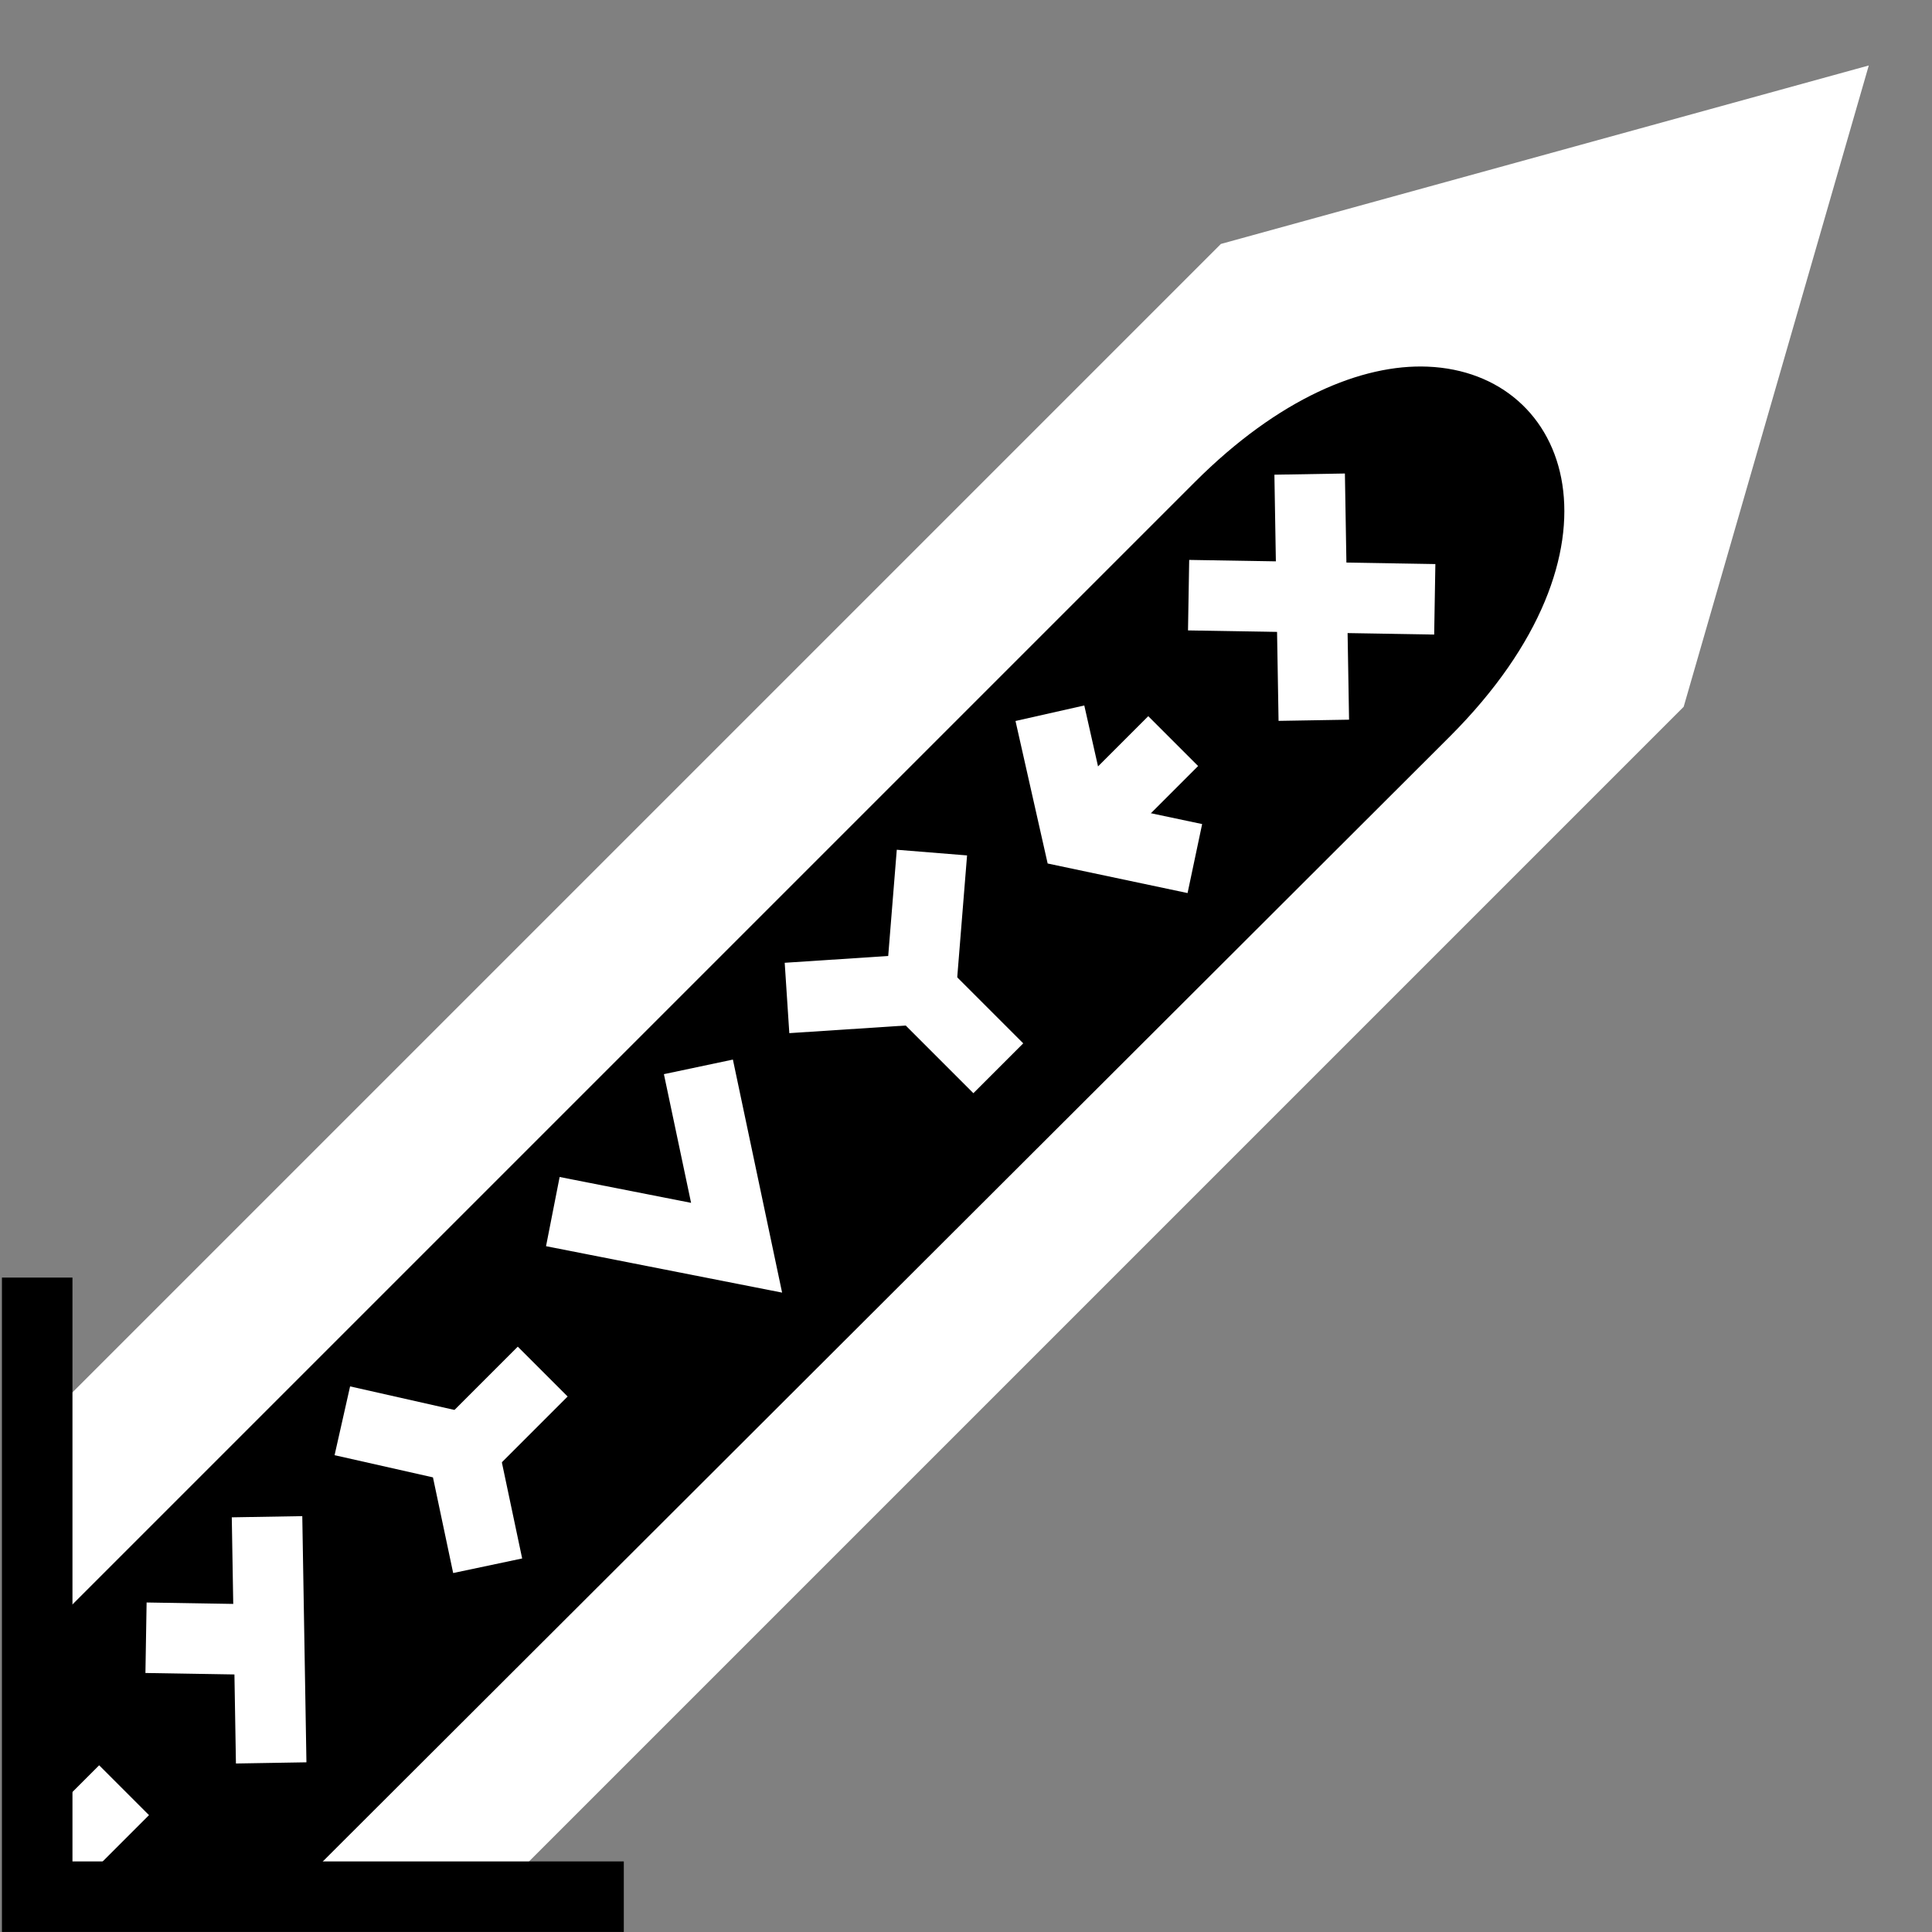<svg viewBox="0 0 512 512" xmlns="http://www.w3.org/2000/svg">

<rect x="0" y="0" width="512" height="512" fill="#808080" stroke="none"/>

<g transform="matrix(18.689,0,0,18.689,-8398.603,-12276.541)">
<path d="m 475.888 657.814 -9.188 2.531 -16.469 16.469 1e-05 6.625 6.5 -1e-05 16.531 -16.531 2.625 -9.094 z" fill="#fff"/>
<path d="m 469.632 662.085 c -0.932 -0.039 -2.115 0.451 -3.298 1.633 l -16.093 16.093 v 3.989 h 3.204 l 16.501 -16.47 c 2.623 -2.623 1.737 -5.16 -0.314 -5.245 z"/>
<g transform="matrix(.662,-.662,.662,.662,-301.226,529.138)">
<g transform="translate(-367.938,-2.775)">
<path d="m 839.23 685.302 -1.581 1.345 -1.528 -1.34" fill="none" stroke="#fff" stroke-width="1.068"/>
<path d="m 837.631 686.596 v 1.727" fill="none" stroke="#fff" stroke-width="1.068"/>
</g>
<g transform="translate(-367.708,-2.775)">
<path d="m 841.756 685.073 -0.999 1.581 0.995 1.528" fill="none" stroke="#fff" stroke-width="1.068"/>
<path d="m 840.81 686.692 h 1.968" fill="none" stroke="#fff" stroke-width="1.068"/>
</g>
<g transform="translate(-367.094,-2.775)">
<path d="m 843.892 685.294 2.592 2.681" fill="none" stroke="#fff" stroke-width="1.068"/>
<path d="m 846.485 685.294 -2.592 2.681" fill="none" stroke="#fff" stroke-width="1.068"/>
</g>
<g transform="translate(-367.286,-2.775)">
<path d="m 826.178 685.073 0.999 1.581 -0.995 1.528" fill="none" stroke="#fff" stroke-width="1.068"/>
<path d="m 828.851 686.692 h -1.623" fill="none" stroke="#fff" stroke-width="1.068"/>
<path d="m 819.884 686.692 h -1.623" fill="none" stroke="#fff" stroke-width="1.068"/>
</g>
<g transform="translate(-367.055,-2.775)">
<path d="m 824.113 685.294 -2.592 2.681" fill="none" stroke="#fff" stroke-width="1.068"/>
<path d="m 821.521 685.294 1.378 1.425" fill="none" stroke="#fff" stroke-width="1.068"/>
</g>
<path d="m 463.387 682.312 1.581 2.355 1.528 -2.346" fill="none" stroke="#fff" stroke-width="1.068"/>
</g>
<path d="m 449.915 675.002 v 8.779 h 8.318" fill="none" stroke="#000"/>
</g>
</svg>
